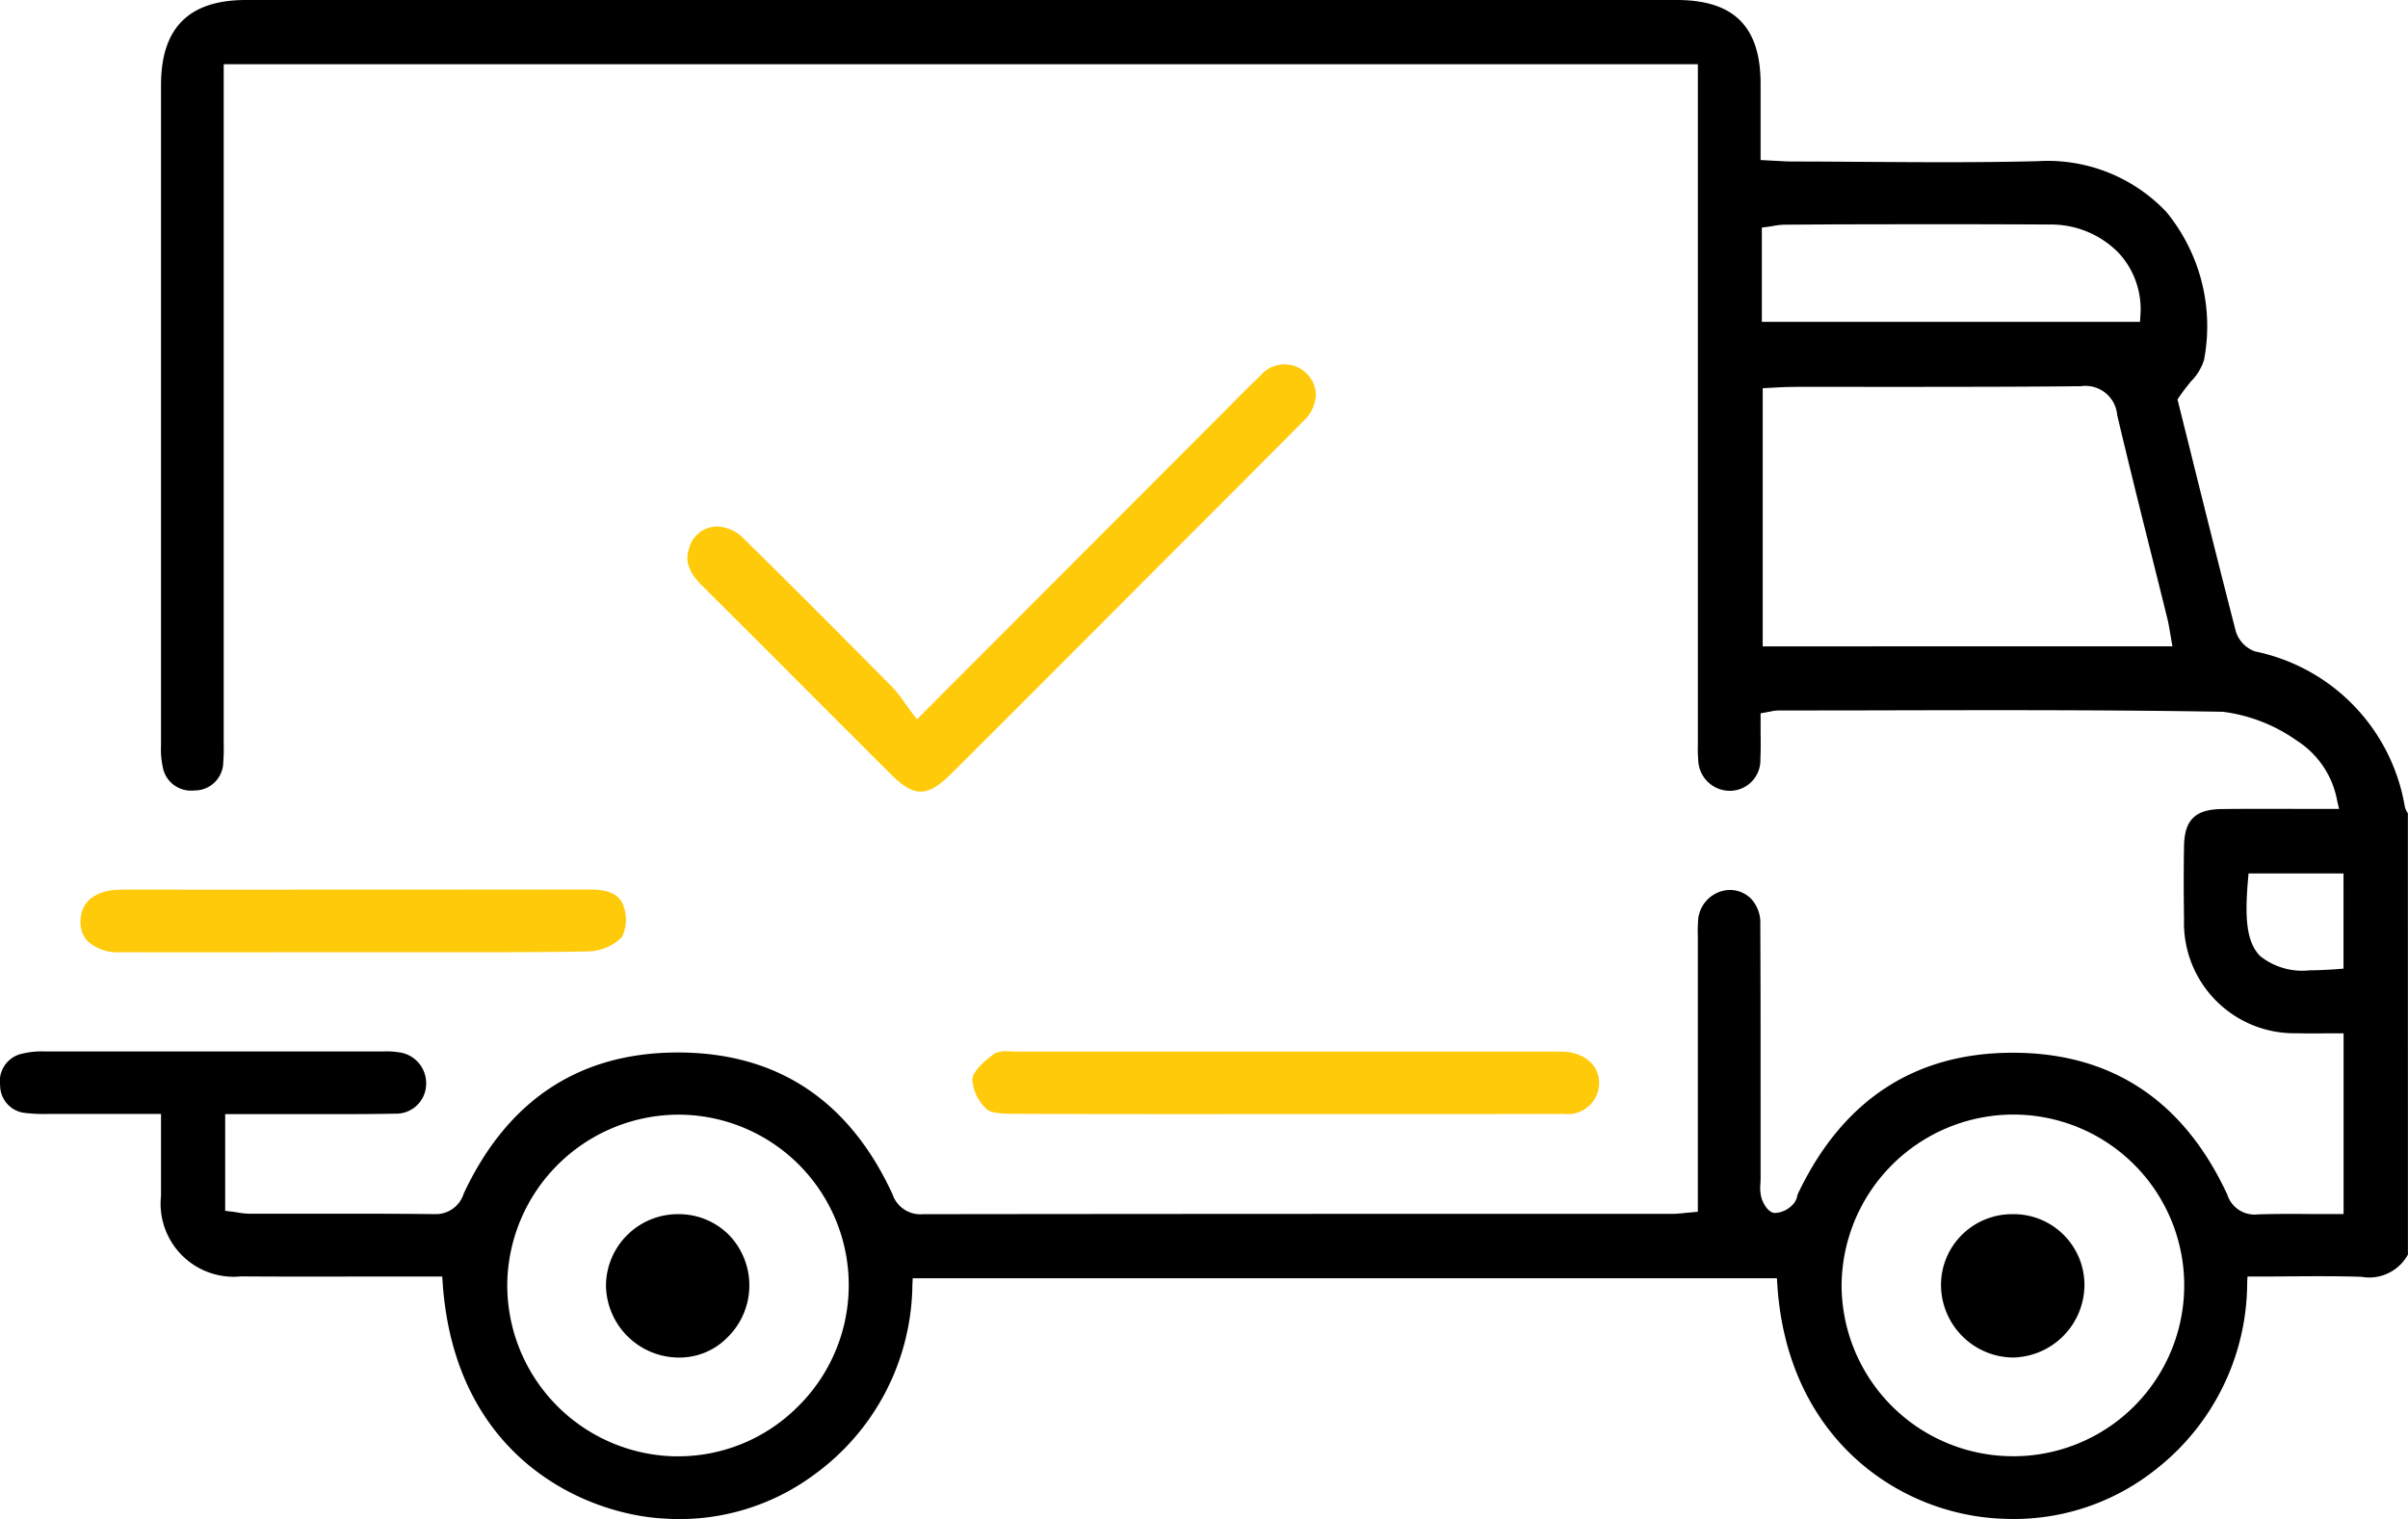 <svg xmlns="http://www.w3.org/2000/svg" xmlns:xlink="http://www.w3.org/1999/xlink" width="96.595" height="60.933" viewBox="0 0 96.595 60.933">
  <defs>
    <clipPath id="clip-path">
      <rect id="Rectangle_3042" data-name="Rectangle 3042" width="96.595" height="60.933" fill="none"/>
    </clipPath>
  </defs>
  <g id="Group_4474" data-name="Group 4474" transform="translate(0 0)">
    <g id="Group_4474-2" data-name="Group 4474" transform="translate(0 0)" clip-path="url(#clip-path)">
      <path id="Path_11492" data-name="Path 11492" d="M96.59,32.622a.759.759,0,0,1-.121-.256,7.649,7.649,0,0,0-6.013-6.236,1.25,1.25,0,0,1-.767-.8c-.644-2.495-1.267-4.994-1.856-7.364l-.484-1.94.065-.1c.154-.229.319-.435.473-.625a2.1,2.1,0,0,0,.527-.869A7.221,7.221,0,0,0,86.9,8.5a6.558,6.558,0,0,0-5.174-2.034c-2.3.057-4.628.043-6.885.027-.964-.006-1.927-.013-2.891-.014-.234,0-.469-.013-.725-.028l-.6-.031V5.307c0-.679,0-1.325,0-1.971C70.616,1.059,69.547,0,67.257,0H9.869C7.576,0,6.46,1.116,6.459,3.412q0,13.187,0,26.375V29.9a3.321,3.321,0,0,0,.067.852,1.149,1.149,0,0,0,1.259.956,1.146,1.146,0,0,0,1.171-1.149,6.024,6.024,0,0,0,.018-.688l0-.233V2.577H68.109l0,27.295a5.187,5.187,0,0,0,.014.6,1.268,1.268,0,0,0,1.254,1.25H69.4a1.229,1.229,0,0,0,1.216-1.287c.018-.36.014-.718.009-1.087l0-.734.4-.073a1.678,1.678,0,0,1,.306-.042q2.151,0,4.3-.005c4.436-.01,9.027-.02,13.538.058a6.561,6.561,0,0,1,2.967,1.157,3.629,3.629,0,0,1,1.619,2.418l.074.32-1.738,0c-1.022,0-2-.006-2.98.007-1.05.014-1.484.443-1.5,1.48-.017.913-.017,1.872,0,2.932a4.426,4.426,0,0,0,4.51,4.581c.377.01.752.006,1.123.005l.767,0v7.247h-.262c-.331,0-.657,0-.979,0-.759-.007-1.478-.009-2.2.014a1.15,1.15,0,0,1-1.227-.8c-1.751-3.772-4.645-5.684-8.6-5.684H80.7c-3.914.012-6.8,1.915-8.577,5.657a.558.558,0,0,0-.031.1.632.632,0,0,1-.178.335,1.041,1.041,0,0,1-.723.336c-.311-.03-.5-.473-.541-.642a1.662,1.662,0,0,1-.032-.542c0-.063.007-.125.007-.185V44.46c0-2.476,0-4.952-.012-7.426a1.387,1.387,0,0,0-.388-1,1.2,1.2,0,0,0-.844-.335h-.02A1.307,1.307,0,0,0,68.115,37a5.045,5.045,0,0,0-.008.519l0,.218V48.608l-.524.048a4.518,4.518,0,0,1-.486.036H58.679q-10.826,0-21.651.013h-.005a1.179,1.179,0,0,1-1.221-.8c-1.739-3.773-4.636-5.686-8.612-5.686h-.024c-3.93.008-6.811,1.912-8.564,5.659a1.171,1.171,0,0,1-1.178.824H17.4c-1.6-.019-3.193-.016-4.79-.016q-1.3,0-2.606,0a3.191,3.191,0,0,1-.531-.06C9.4,48.617,9.33,48.6,9.26,48.6l-.227-.031V44.692h2.956c1.292,0,2.584.006,3.874-.019A1.2,1.2,0,0,0,17.094,43.5a1.247,1.247,0,0,0-1.132-1.293,3.018,3.018,0,0,0-.585-.03c-4.557,0-9.078,0-13.6,0a3.288,3.288,0,0,0-.866.085,1.132,1.132,0,0,0-.906,1.285,1.115,1.115,0,0,0,1.027,1.1,6.235,6.235,0,0,0,.872.037H6.459v1.283c0,.687,0,1.341,0,2A2.933,2.933,0,0,0,9.675,51.2c1.6.012,3.2.009,4.8.006l2.032,0H17.74l.016.243c.491,7.112,5.806,9.3,8.869,9.464a9.081,9.081,0,0,0,6.066-1.782A9.52,9.52,0,0,0,36.6,51.526l.013-.25H71.279l.016.246c.4,6.259,4.975,9.262,9.057,9.4a9.136,9.136,0,0,0,6.1-1.959,9.533,9.533,0,0,0,3.692-7.508l.012-.249h.25c.45,0,.9,0,1.335-.006,1.029-.007,2-.015,2.992.018a1.769,1.769,0,0,0,1.859-.893ZM70.675,9.128,70.9,9.1c.071-.009.142-.021.21-.033a3.034,3.034,0,0,1,.476-.054L73.8,9c2.8-.005,5.6-.01,8.4.007a3.792,3.792,0,0,1,2.794,1.144,3.329,3.329,0,0,1,.866,2.514l-.016.245H70.675Zm.035,16.8V15.573l.55-.03c.471-.028.921-.026,1.379-.026,1.743,0,3.481.005,5.252,0,1.854,0,3.731-.005,5.585-.025a1.276,1.276,0,0,1,1.453,1.153c.445,1.89.916,3.773,1.387,5.655q.316,1.261.628,2.521c.04.164.068.332.1.517l.1.588ZM31.928,56.5A6.776,6.776,0,0,1,27.2,58.418h-.14a6.871,6.871,0,0,1-6.711-6.974,6.888,6.888,0,0,1,6.808-6.731h.141A6.839,6.839,0,0,1,31.928,56.5m48.807,1.914h-.009a6.877,6.877,0,0,1-6.852-6.84,6.9,6.9,0,0,1,6.836-6.865h.085a6.853,6.853,0,0,1-.06,13.706M94.008,38.855l-.242.019c-.395.029-.758.047-1.09.047a2.723,2.723,0,0,1-2.01-.568c-.577-.583-.615-1.609-.488-3.076l.02-.239h3.81Z" transform="translate(0 0)"/>
      <path id="Path_11493" data-name="Path 11493" d="M45.99,21.311q2.549-2.545,5.086-5.1a1.49,1.49,0,0,0,.475-1.048,1.183,1.183,0,0,0-.39-.85,1.254,1.254,0,0,0-1.842.109c-.308.284-.6.582-.9.88l-.377.382L35.549,28.2l-.181-.239c-.11-.144-.207-.282-.3-.41a5.094,5.094,0,0,0-.5-.636c-2.107-2.127-4.011-4.044-5.968-5.965a1.548,1.548,0,0,0-1.07-.484,1.2,1.2,0,0,0-.273.031,1.178,1.178,0,0,0-.837.8c-.194.553-.039,1,.549,1.58q2.131,2.12,4.25,4.245,1.633,1.633,3.267,3.265c.955.952,1.48.951,2.445-.012q2.549-2.539,5.089-5.085Z" transform="translate(1.234 0.655)" fill="#ffca0a"/>
      <path id="Path_11494" data-name="Path 11494" d="M61,40.3c-.133-.008-.268-.007-.4-.006h-.15q-10.669,0-21.337,0c-.076,0-.157,0-.238-.005s-.156-.005-.234-.005a.938.938,0,0,0-.486.088c-.535.378-.864.751-.9,1.027a1.792,1.792,0,0,0,.574,1.2c.186.186.758.189,1.065.191,2.86.015,5.72.013,8.584.012h5.544c2.658,0,5.311,0,7.966-.008A1.253,1.253,0,0,0,62.4,41.613c.032-.728-.529-1.255-1.4-1.316" transform="translate(1.746 1.888)" fill="#ffca0a"/>
      <path id="Path_11495" data-name="Path 11495" d="M24.88,34.783c-.1-.3-.322-.71-1.384-.7q-9.384.009-18.766.006c-1.024,0-1.637.47-1.645,1.255a1.113,1.113,0,0,0,.3.827A1.816,1.816,0,0,0,4.7,36.6q3.379.006,6.754,0H13.99l2.369,0c2.328,0,4.736.01,7.1-.033a2.022,2.022,0,0,0,1.342-.568,1.579,1.579,0,0,0,.075-1.223" transform="translate(0.145 1.598)" fill="#ffca0a"/>
      <path id="Path_11496" data-name="Path 11496" d="M77.246,46.523h0a2.862,2.862,0,0,0-2.043.842,2.831,2.831,0,0,0-.826,2.024,2.922,2.922,0,0,0,2.87,2.885h.008a2.926,2.926,0,0,0,2.876-2.894,2.841,2.841,0,0,0-2.883-2.857" transform="translate(3.485 2.181)"/>
      <path id="Path_11497" data-name="Path 11497" d="M26.132,46.523h-.017a2.886,2.886,0,0,0-2.895,2.838,2.933,2.933,0,0,0,2.865,2.913A2.691,2.691,0,0,0,28.1,51.46a2.915,2.915,0,0,0,.057-4.1,2.839,2.839,0,0,0-2.024-.837" transform="translate(1.088 2.181)"/>
    </g>
  </g>
</svg>
